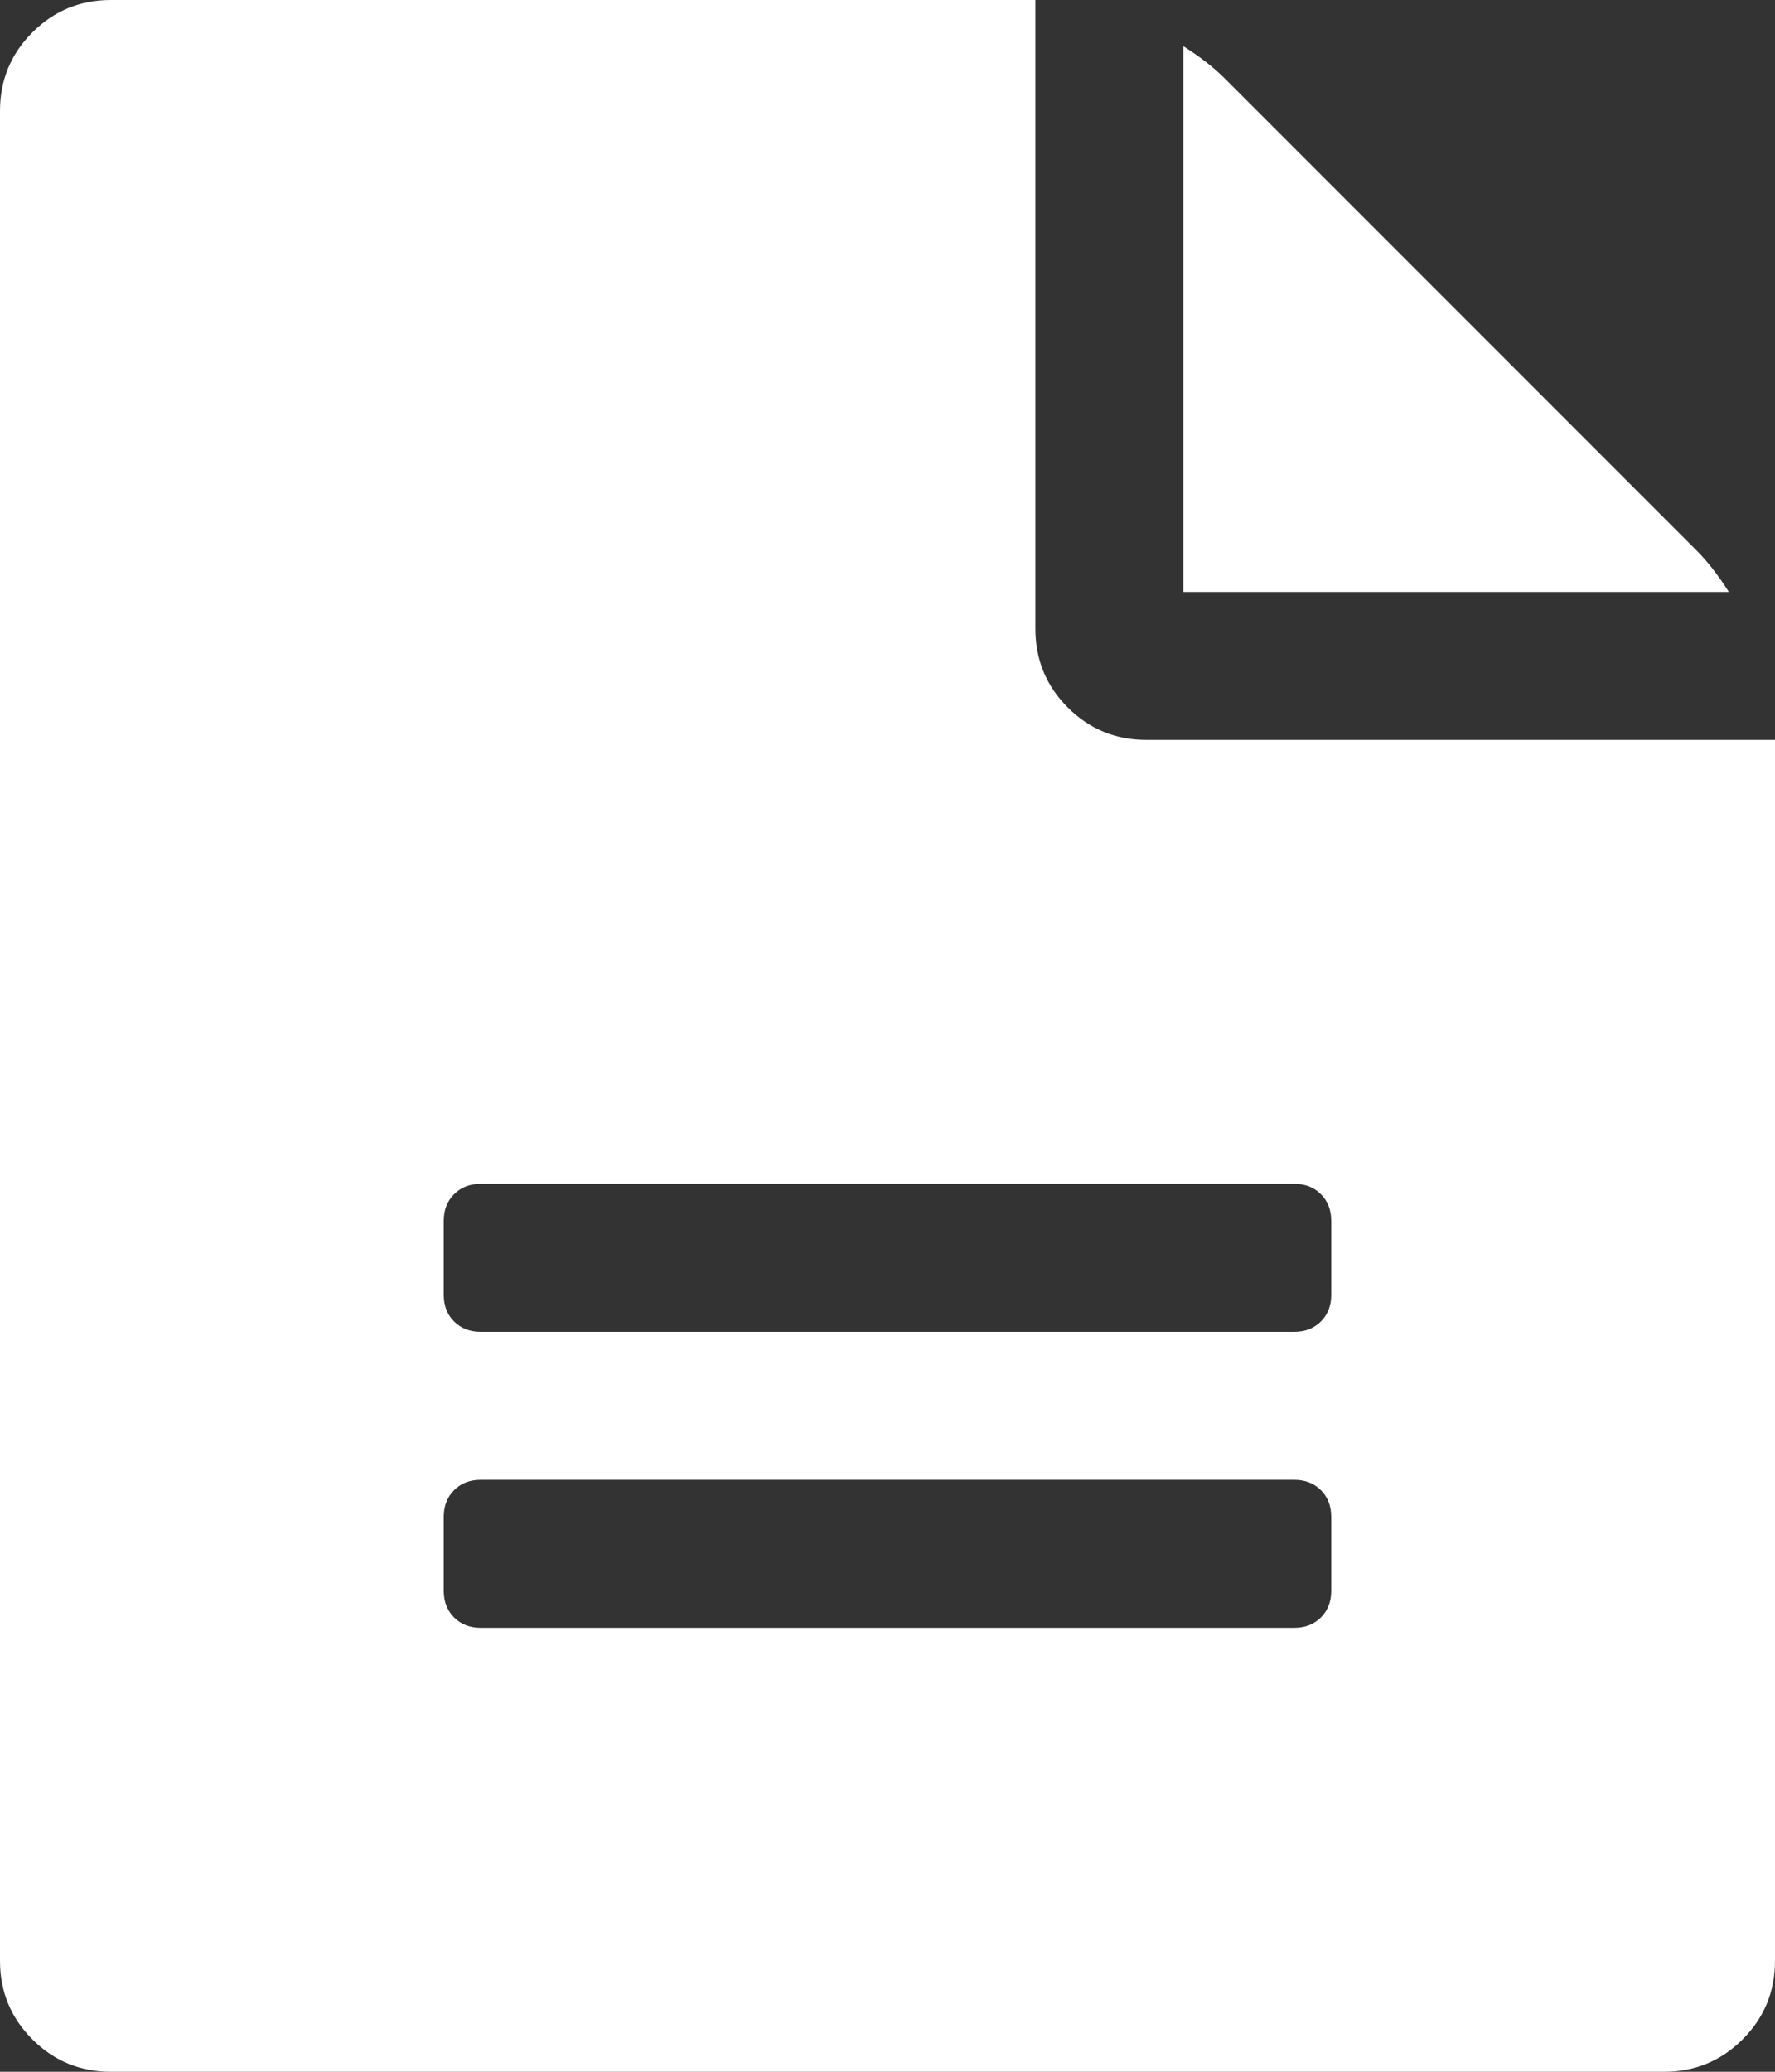 <?xml version="1.0" encoding="UTF-8"?>
<svg width="12px" height="14px" viewBox="0 0 12 14" version="1.1" xmlns="http://www.w3.org/2000/svg" xmlns:xlink="http://www.w3.org/1999/xlink">
    <rect x="0" y="0" width="12" height="14" fill="#333333" stroke="none"/>
    <!-- Generator: Sketch 58 (84663) - https://sketch.com -->
    <title></title>
    <desc>Created with Sketch.</desc>
    <g id="Page-1" stroke="none" stroke-width="1" fill="none" fill-rule="evenodd">
        <g id="01-Home-Page-Copy" transform="translate(-180, -4648)" fill="#FFFFFF" fill-rule="nonzero">
            <g id="07-Working-with-us" transform="translate(165, 4293)">
                <g id="Icon-set" transform="translate(0, 134)">
                    <g id="5" transform="translate(1, 208)">
                        <g id="Group-4">
                            <path d="M25.469,16.719 C25.542,16.792 25.615,16.885 25.688,17 L22,17 L22,13.312 C22.115,13.385 22.208,13.458 22.281,13.531 L25.469,16.719 Z M21.75,18 L26,18 L26,26.25 C26,26.458 25.927,26.635 25.781,26.781 C25.635,26.927 25.458,27 25.25,27 L14.75,27 C14.542,27 14.365,26.927 14.219,26.781 C14.073,26.635 14,26.458 14,26.25 L14,13.75 C14,13.542 14.073,13.365 14.219,13.219 C14.365,13.073 14.542,13 14.75,13 L21,13 L21,17.25 C21,17.458 21.073,17.635 21.219,17.781 C21.365,17.927 21.542,18 21.75,18 Z M23,23.75 L23,23.25 C23,23.177 22.977,23.117 22.93,23.07 C22.883,23.023 22.823,23 22.75,23 L17.25,23 C17.177,23 17.117,23.023 17.07,23.07 C17.023,23.117 17,23.177 17,23.25 L17,23.75 C17,23.823 17.023,23.883 17.07,23.93 C17.117,23.977 17.177,24 17.25,24 L22.75,24 C22.823,24 22.883,23.977 22.93,23.93 C22.977,23.883 23,23.823 23,23.75 Z M23,21.75 L23,21.25 C23,21.177 22.977,21.117 22.93,21.07 C22.883,21.023 22.823,21 22.75,21 L17.25,21 C17.177,21 17.117,21.023 17.07,21.07 C17.023,21.117 17,21.177 17,21.25 L17,21.75 C17,21.823 17.023,21.883 17.07,21.93 C17.117,21.977 17.177,22 17.25,22 L22.75,22 C22.823,22 22.883,21.977 22.93,21.93 C22.977,21.883 23,21.823 23,21.75 Z M23,19.75 C23,19.823 22.977,19.883 22.93,19.93 C22.883,19.977 22.823,20 22.75,20 L17.25,20 C17.177,20 17.117,19.977 17.07,19.93 C17.023,19.883 17,19.823 17,19.75 L17,19.25 C17,19.177 17.023,19.117 17.07,19.07 C17.117,19.023 17.177,19 17.25,19 L22.75,19 C22.823,19 22.883,19.023 22.93,19.07 C22.977,19.117 23,19.177 23,19.25 L23,19.75 Z" id=""></path>
                        </g>
                    </g>
                </g>
            </g>
        </g>
    </g>
</svg>